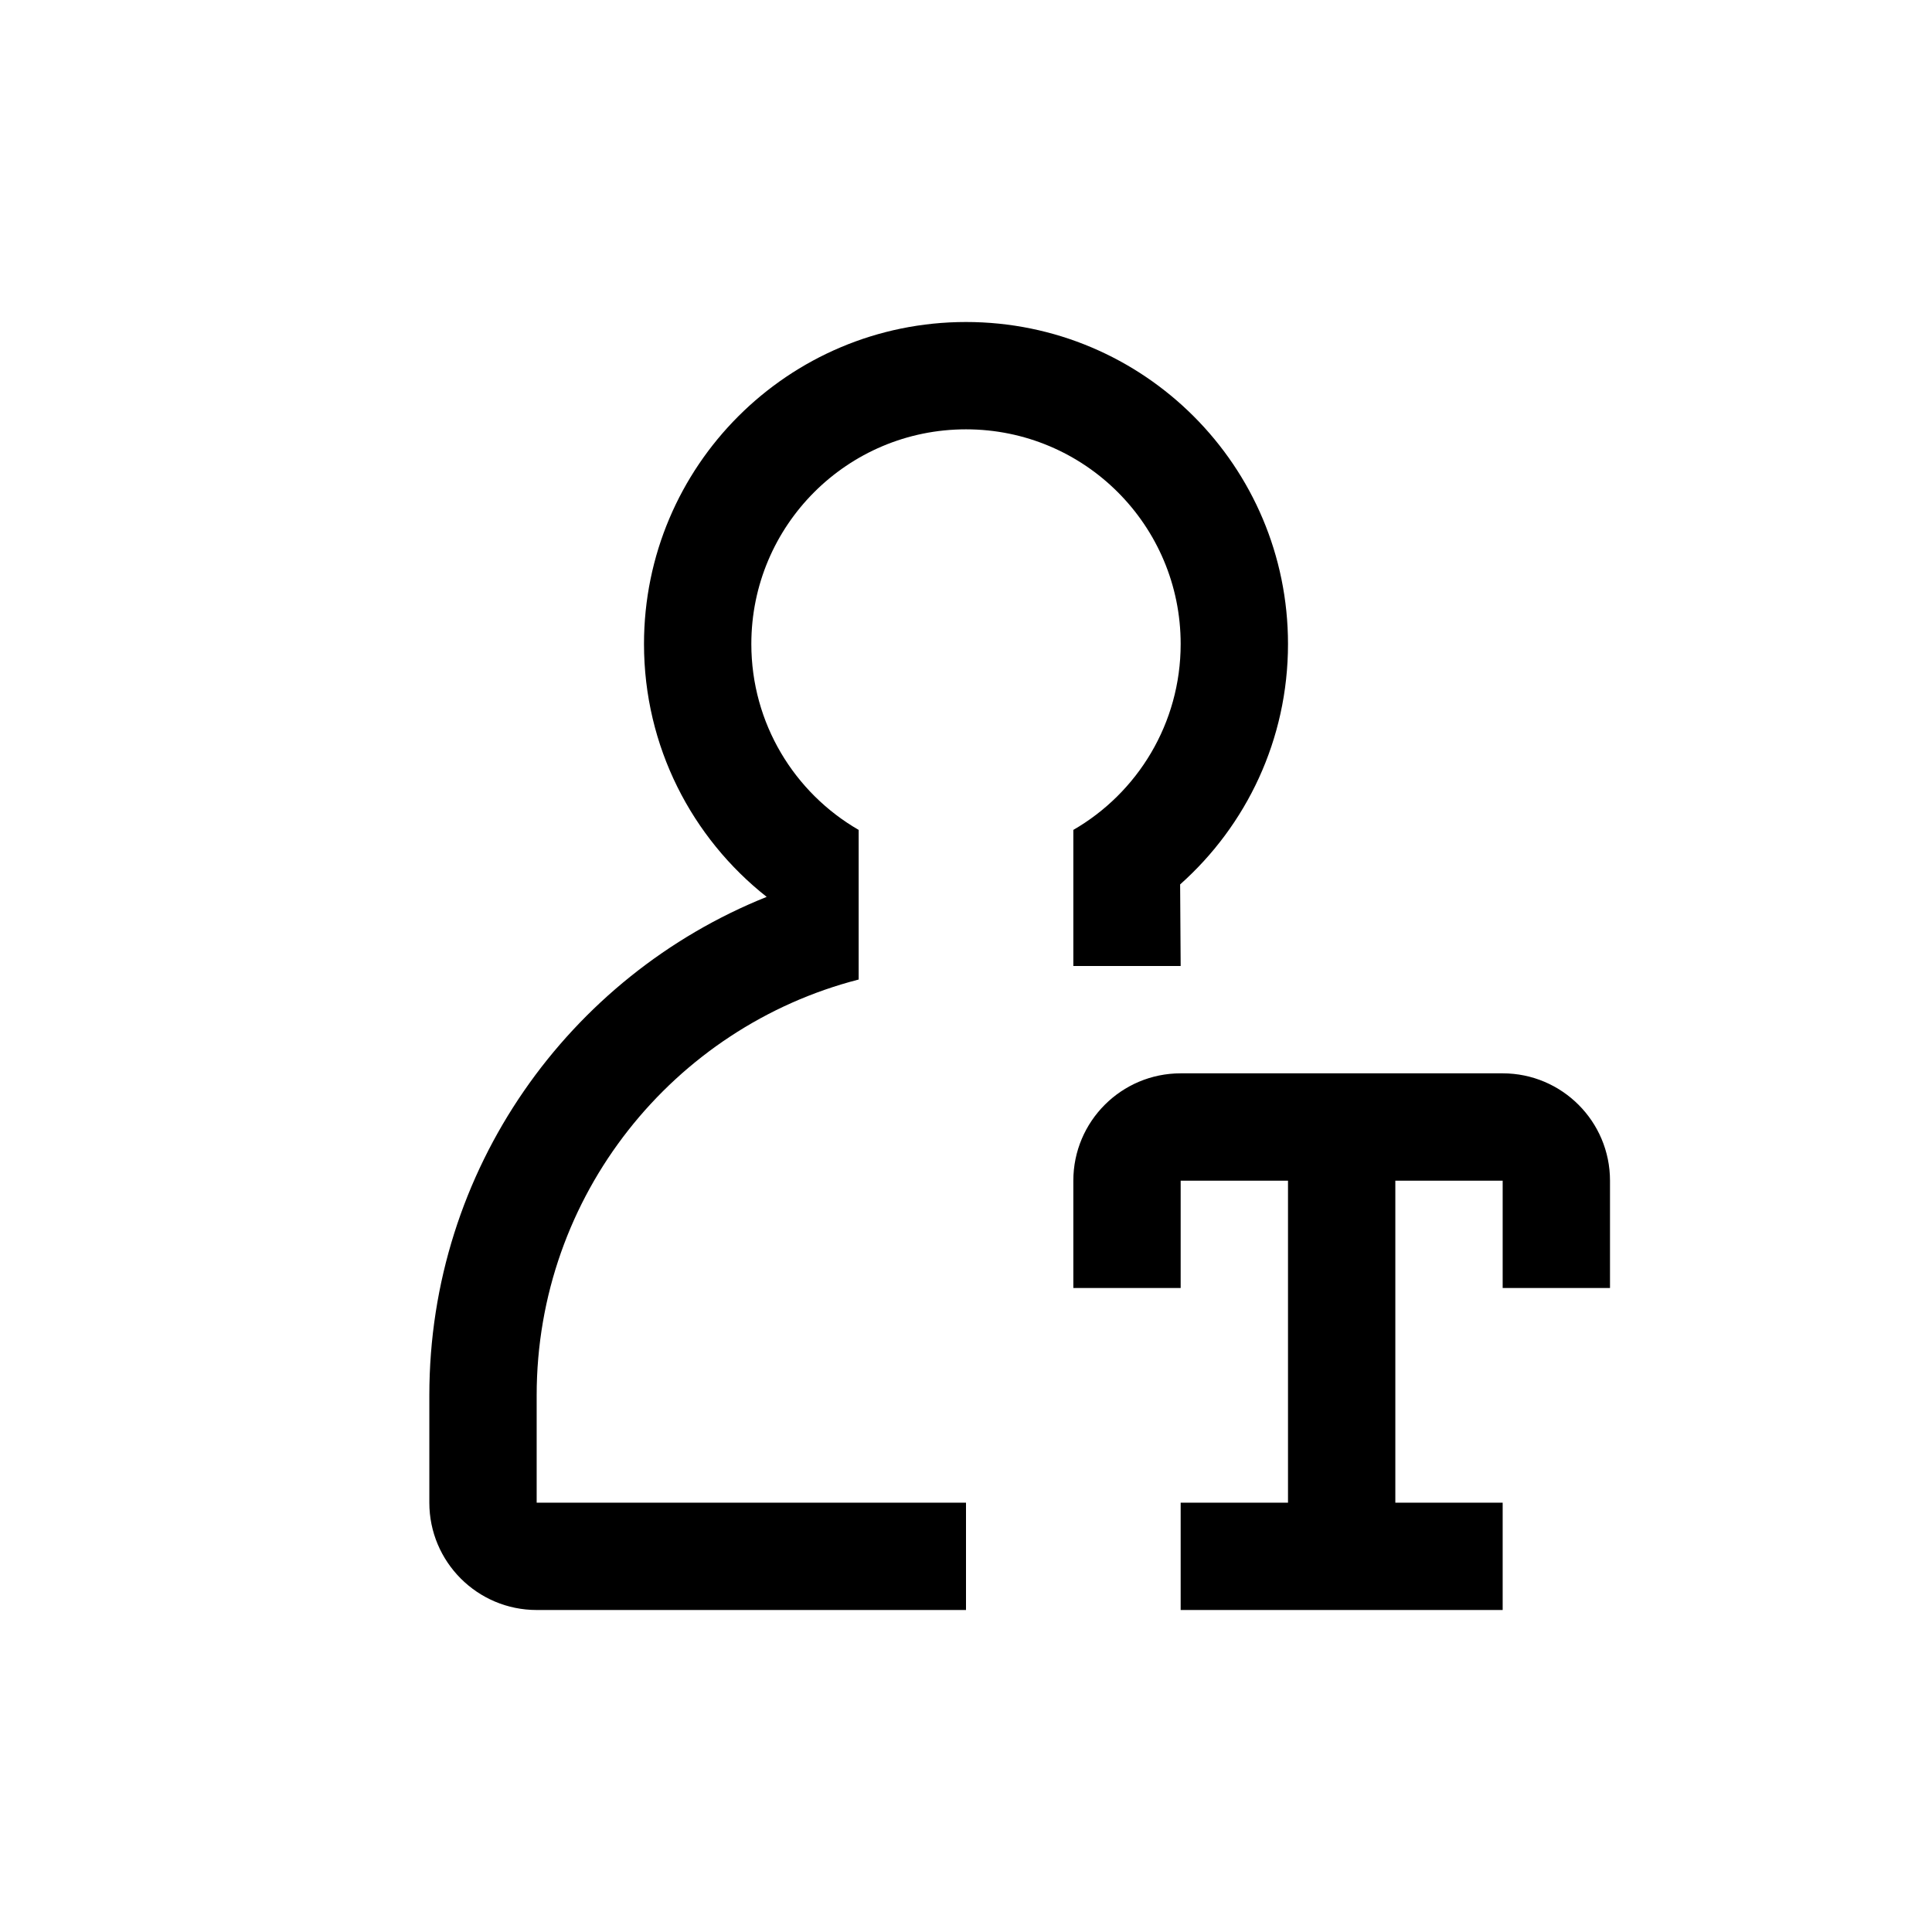 <svg xmlns="http://www.w3.org/2000/svg" width="18" height="18" viewBox="0 0 18 18">
  <path d="M9,3 C10.657,3 12,4.343 12,6 C12,6.891 11.612,7.691 10.995,8.24 L11,9 L10,9 L10,7.732 C10.598,7.387 11,6.74 11,6 C11,4.895 10.105,4 9,4 C7.895,4 7,4.895 7,6 C7,6.74 7.402,7.387 8,7.732 L8,9.126 C6.275,9.57 5,11.136 5,13 L5,14 L9,14 L9,15 L5,15 C4.448,15 4,14.552 4,14 L4,13 C4,10.895 5.301,9.094 7.143,8.356 C6.447,7.807 6,6.956 6,6 C6,4.343 7.343,3 9,3 Z M11,15 L11,14 L12,14 L12,11 L11,11 L11,12 L10,12 L10,11 C10,10.448 10.448,10 11,10 L14,10 C14.552,10 15,10.448 15,11 L15,12 L15,12 L14,12 L14,11 L13,11 L13,14 L14,14 L14,15 L11,15 Z"/>
</svg>
